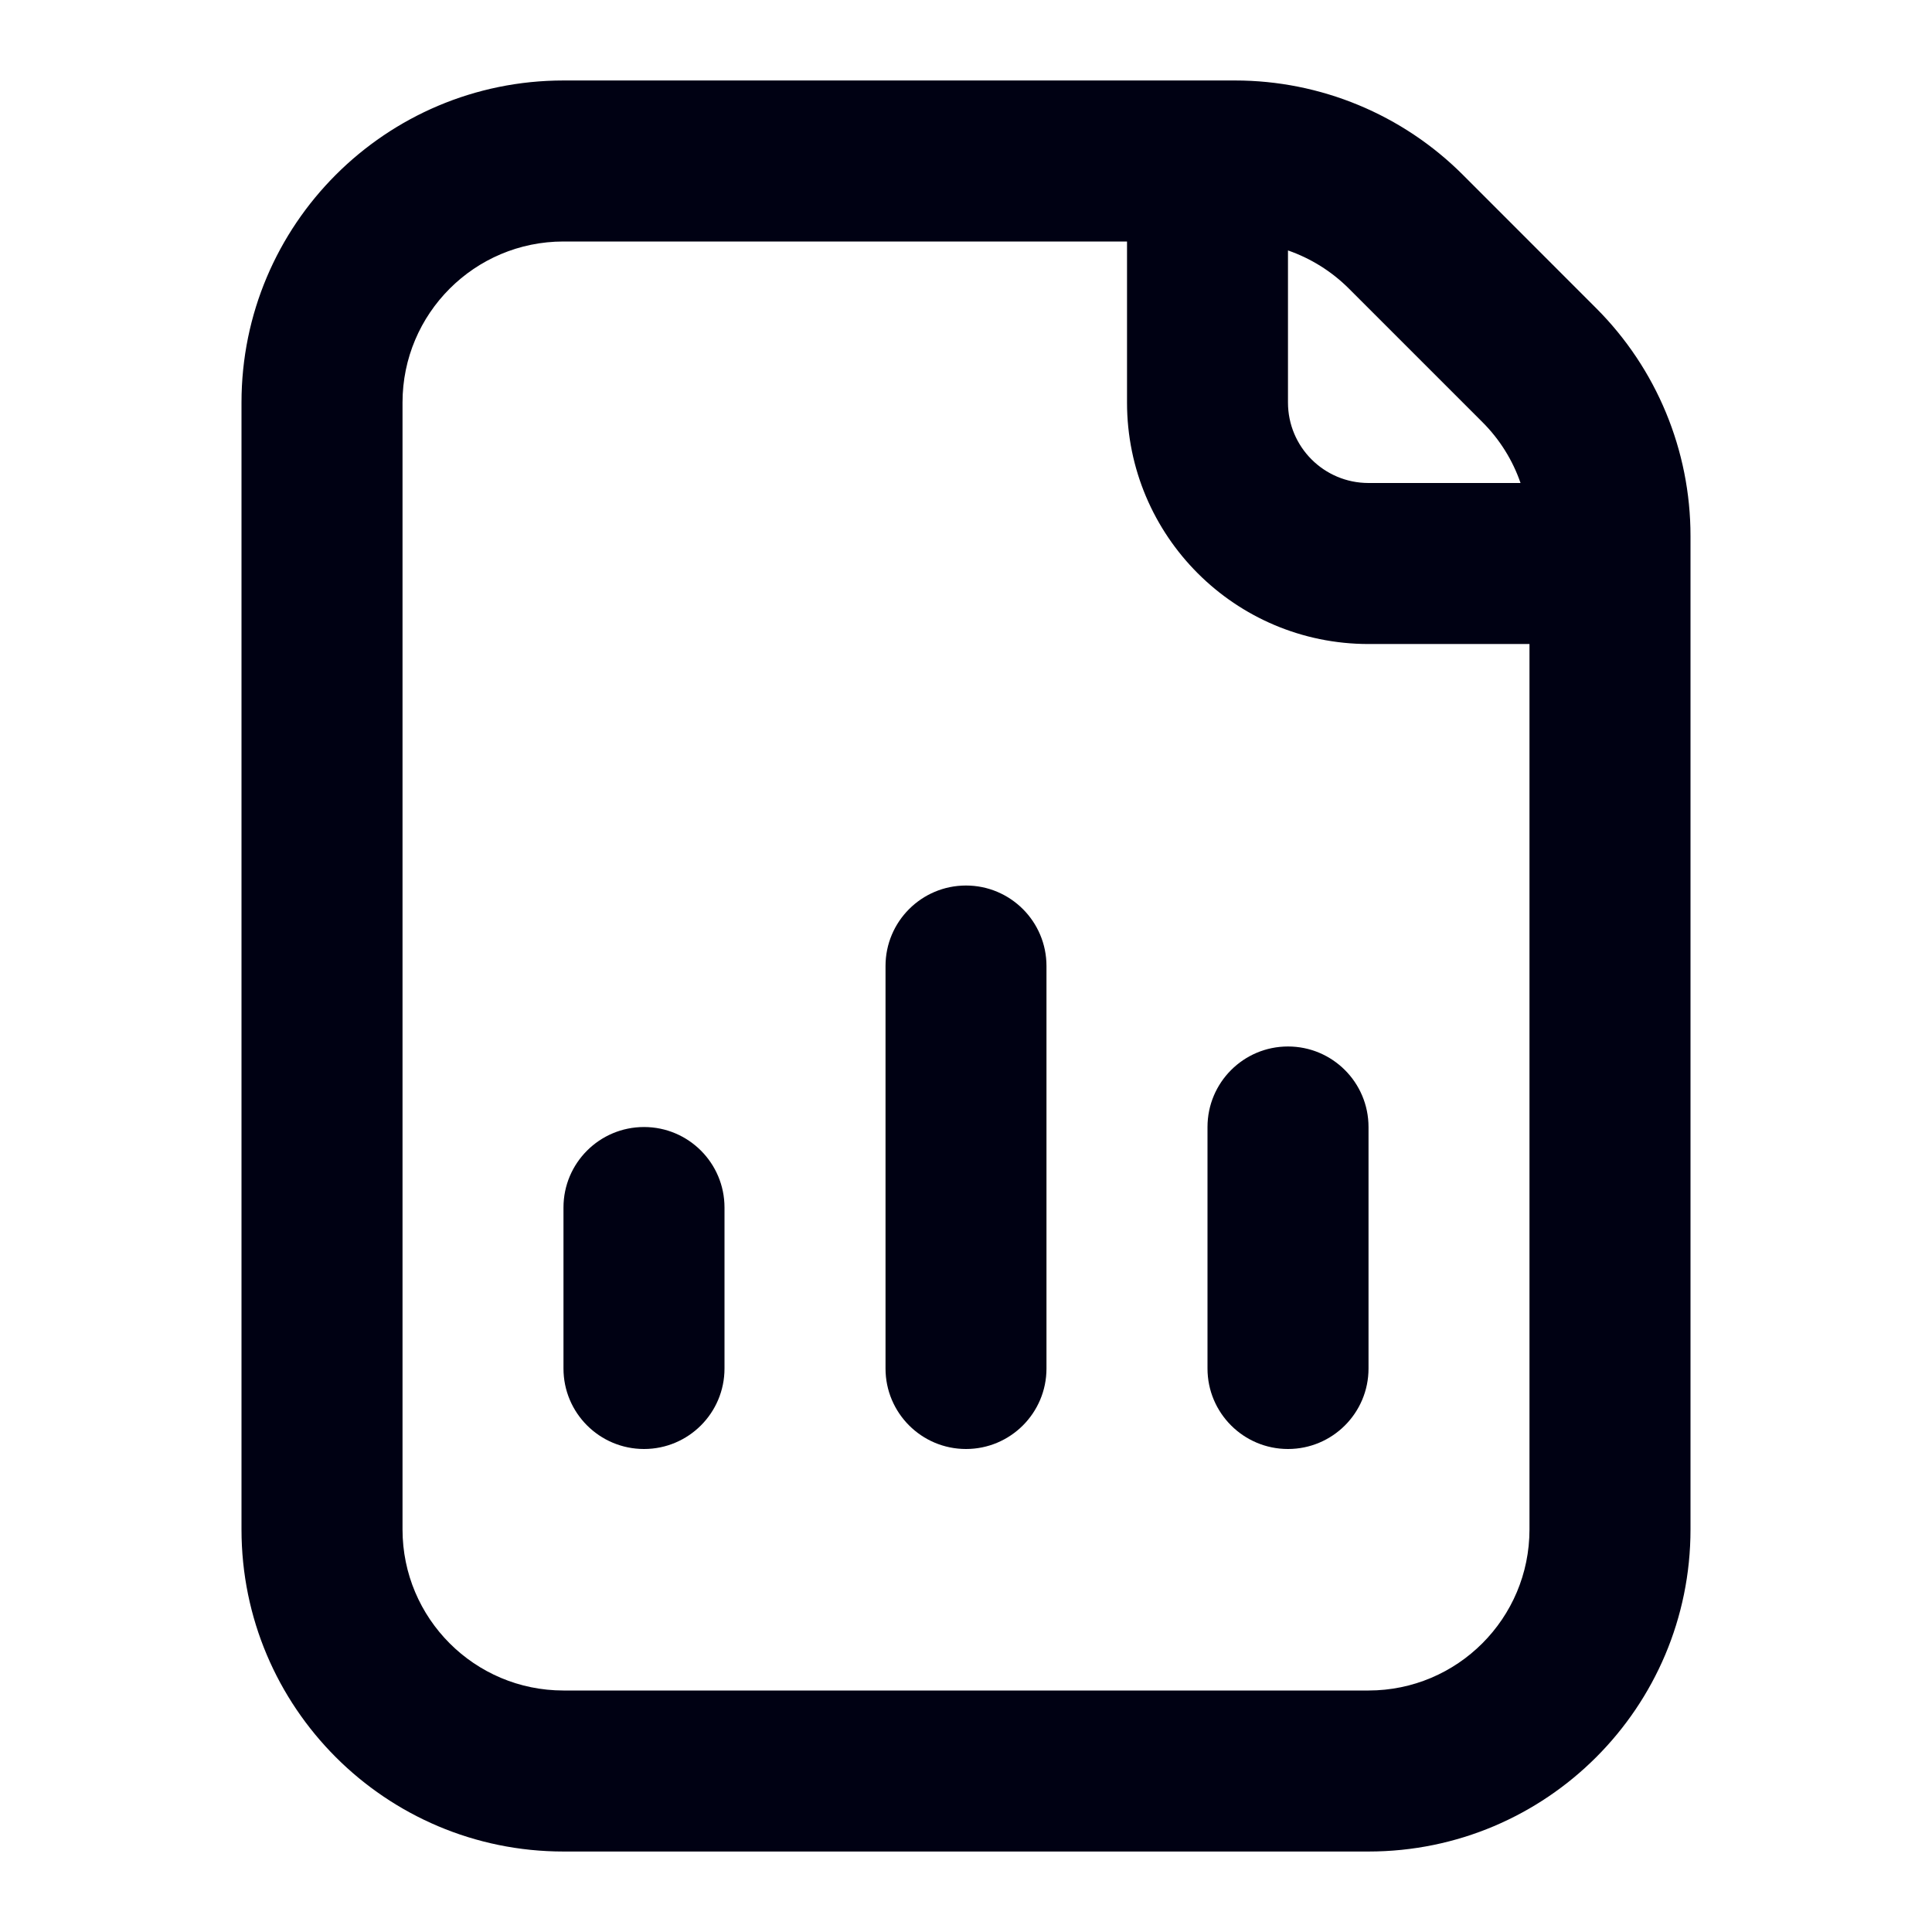 <svg width="32" height="32" viewBox="0 0 32 32" fill="none" xmlns="http://www.w3.org/2000/svg">
<path fill-rule="evenodd" clip-rule="evenodd" d="M4 6.667C4 3.721 6.388 1.333 9.333 1.333L20.457 1.333C21.872 1.333 23.229 1.895 24.229 2.895L26.438 5.105C27.438 6.105 28 7.461 28 8.876V25.333C28 28.279 25.612 30.667 22.667 30.667H9.333C6.388 30.667 4 28.279 4 25.333V6.667ZM25.333 10.667V25.333C25.333 26.806 24.139 28 22.667 28H9.333C7.861 28 6.667 26.806 6.667 25.333V6.667C6.667 5.194 7.861 4 9.333 4H18.667V6.667C18.667 8.876 20.457 10.667 22.667 10.667H25.333ZM25.185 8C25.055 7.623 24.84 7.277 24.552 6.99L22.343 4.781C22.056 4.494 21.71 4.279 21.333 4.148V6.667C21.333 7.403 21.93 8 22.667 8H25.185Z" fill="#000113"/>
<path d="M14.667 16C14.667 15.264 15.264 14.667 16 14.667C16.736 14.667 17.333 15.264 17.333 16V22.667C17.333 23.403 16.736 24 16 24C15.264 24 14.667 23.403 14.667 22.667V16Z" fill="#000113"/>
<path d="M9.333 20C9.333 19.264 9.93 18.667 10.667 18.667C11.403 18.667 12 19.264 12 20V22.667C12 23.403 11.403 24 10.667 24C9.93 24 9.333 23.403 9.333 22.667V20Z" fill="#000113"/>
<path d="M21.333 17.333C20.597 17.333 20 17.93 20 18.667V22.667C20 23.403 20.597 24 21.333 24C22.07 24 22.667 23.403 22.667 22.667V18.667C22.667 17.93 22.07 17.333 21.333 17.333Z" fill="#000113"/>
</svg>
